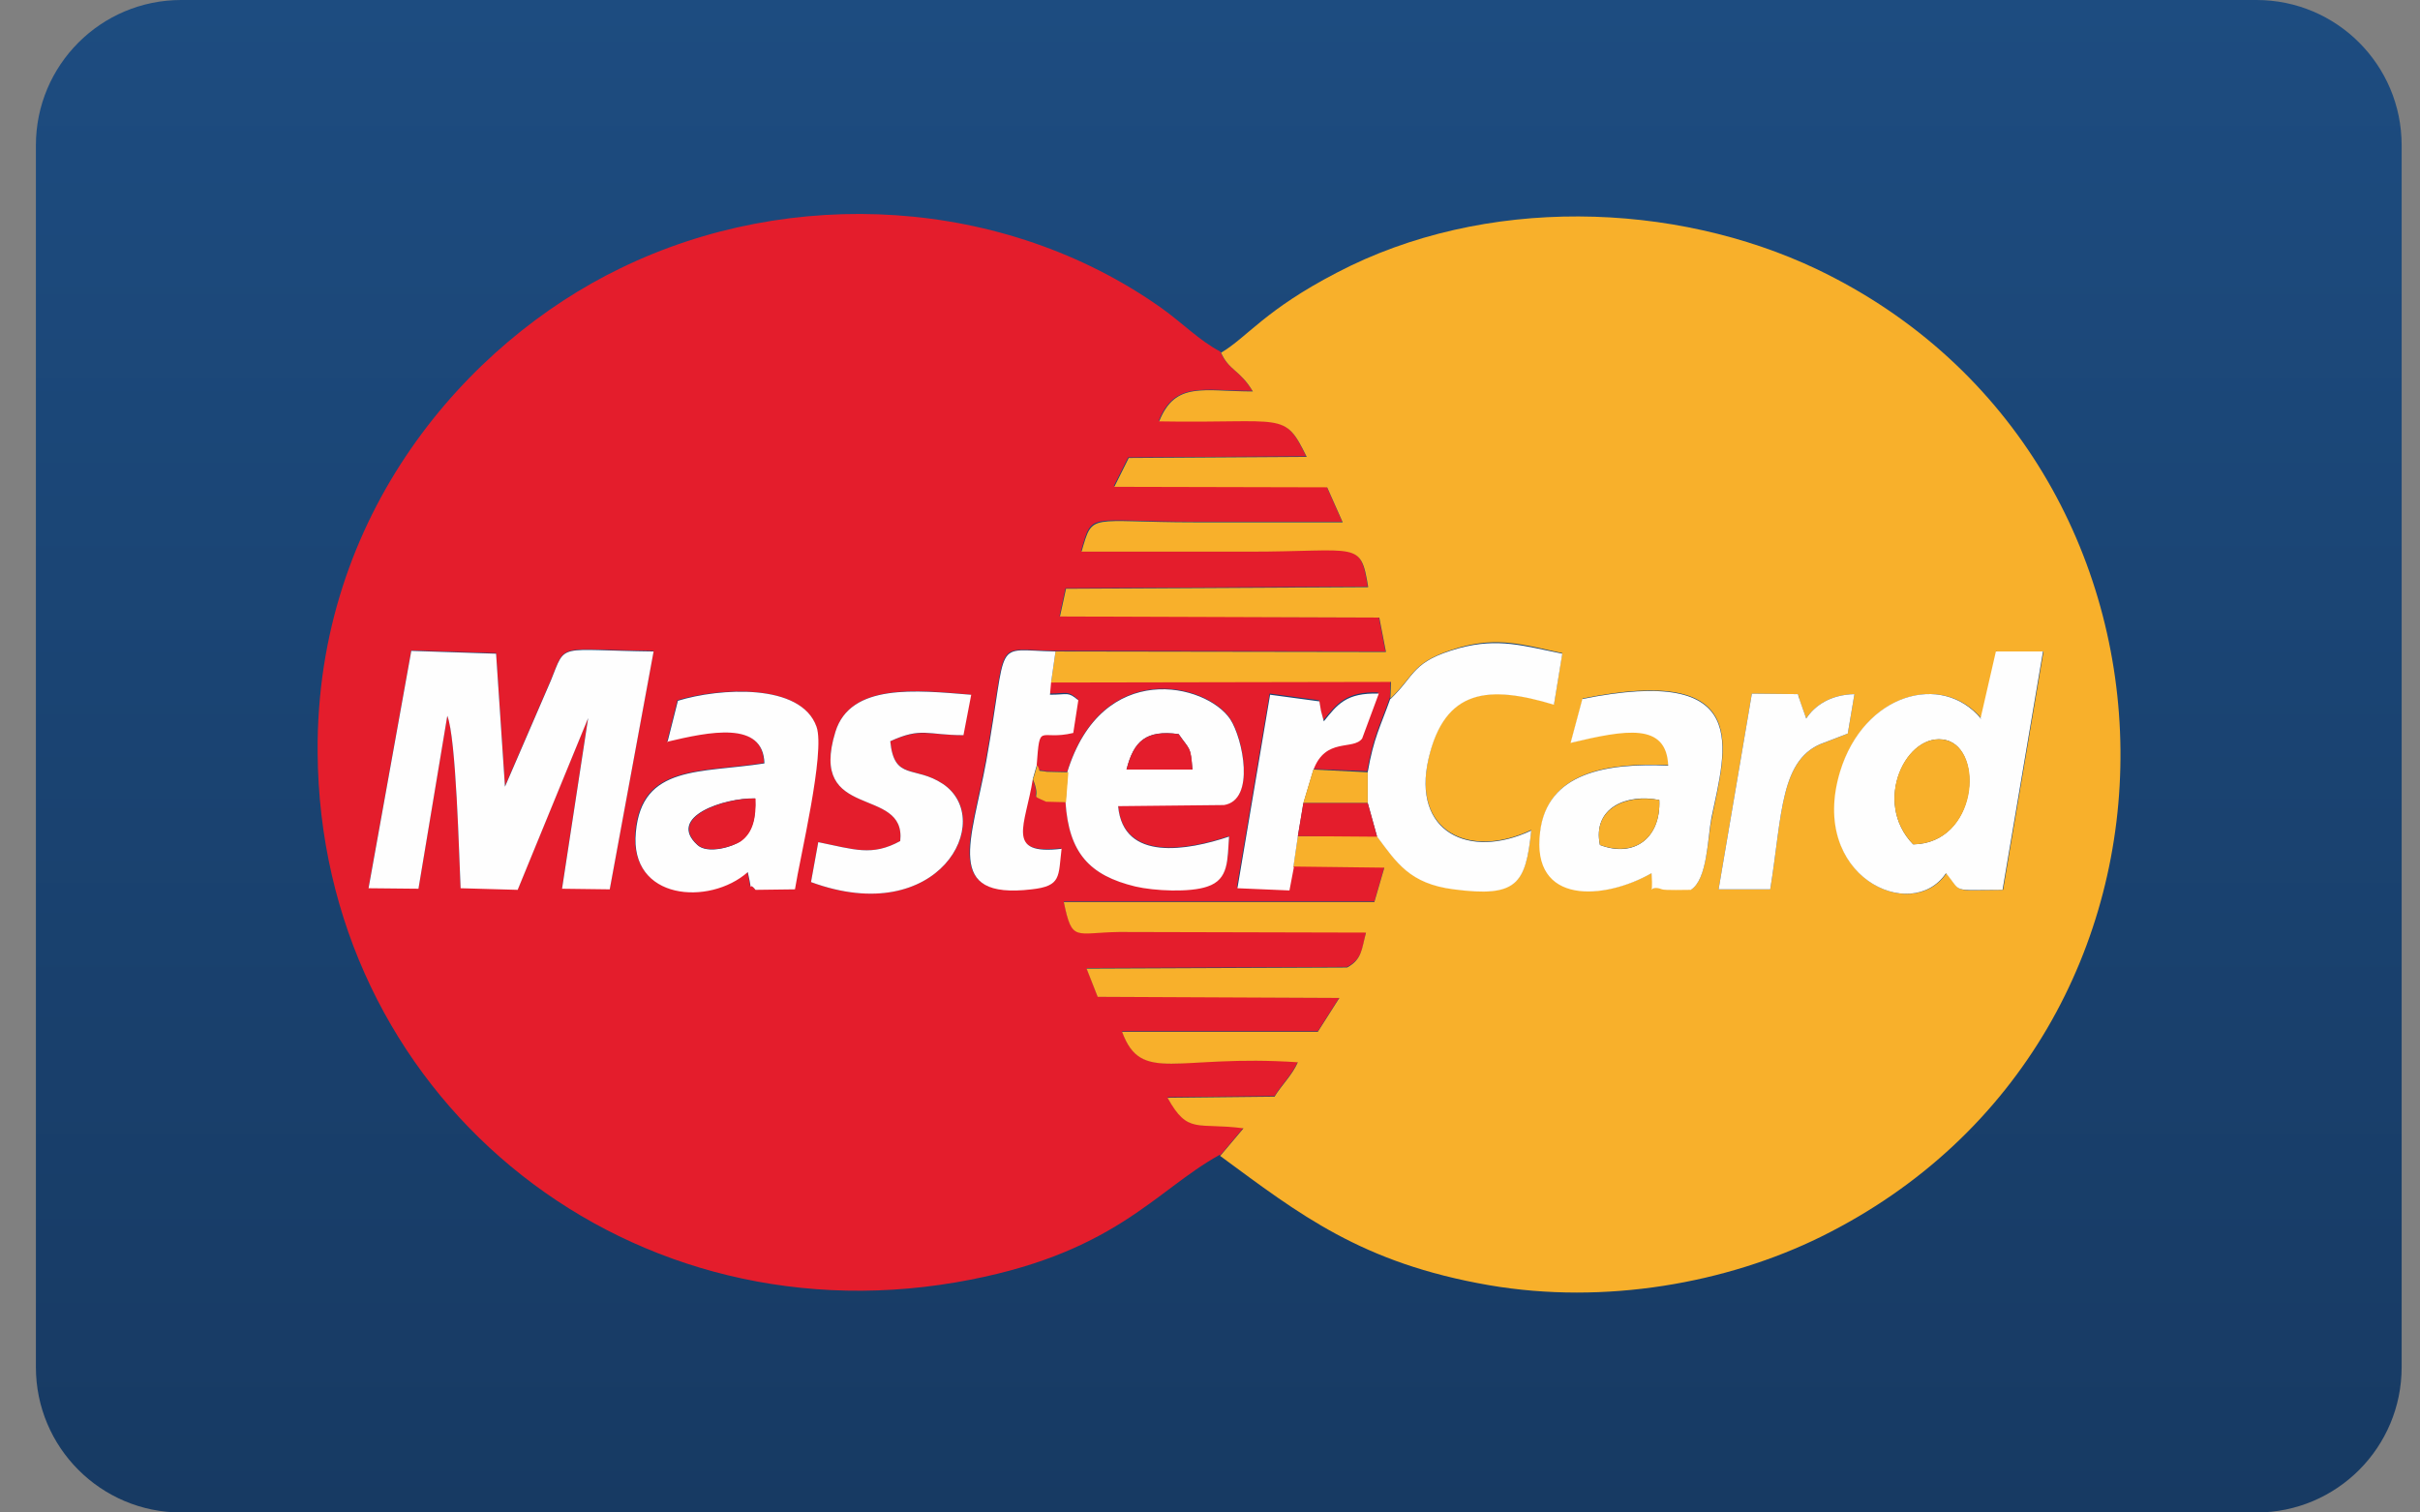 <svg width="24" height="15" viewBox="0 0 24 15" fill="none" xmlns="http://www.w3.org/2000/svg">
<rect x="0" y="0" width="24" height="15" fill="#808080" stroke="none"/>
<path d="M22.378 0H1.797C1.001 0 0.356 0.645 0.356 1.441V13.559C0.356 14.355 1.001 15 1.797 15H22.378C23.174 15 23.818 14.355 23.818 13.559V1.441C23.818 0.645 23.174 0 22.378 0Z" fill="url(#paint0_linear_305_11)"/>
<path fill-rule="evenodd" clip-rule="evenodd" d="M6.614 7.357L6.718 6.944C7.119 6.823 7.939 6.768 8.093 7.203C8.181 7.456 7.928 8.506 7.878 8.814L7.488 8.819C7.4 8.709 7.471 8.913 7.411 8.643C7.037 8.979 6.24 8.924 6.3 8.248C6.361 7.577 6.944 7.665 7.576 7.566C7.565 7.137 7.026 7.252 6.608 7.351L6.614 7.357ZM9.555 7.291C9.198 7.291 9.143 7.214 8.829 7.351C8.868 7.742 9.071 7.588 9.352 7.775C9.885 8.127 9.313 9.215 8.043 8.748L8.115 8.352C8.472 8.424 8.654 8.495 8.928 8.341C8.994 7.786 8.01 8.149 8.285 7.258C8.434 6.774 9.088 6.84 9.627 6.889L9.55 7.291H9.555ZM4.079 6.45L4.92 6.477L5.008 7.797L5.464 6.741C5.618 6.362 5.514 6.444 6.482 6.455L6.047 8.814L5.574 8.808L5.833 7.115L5.134 8.819L4.568 8.803C4.552 8.473 4.524 7.313 4.436 7.093L4.15 8.808L3.655 8.803L4.079 6.45ZM12.101 11.459L12.332 11.184C11.87 11.123 11.788 11.255 11.579 10.881L12.64 10.87C12.706 10.76 12.816 10.656 12.871 10.529C11.661 10.447 11.32 10.755 11.128 10.227H13.069L13.283 9.892L10.886 9.881L10.776 9.6L13.36 9.589C13.509 9.507 13.509 9.413 13.547 9.243L11.1 9.237C10.661 9.243 10.633 9.342 10.55 8.94H13.63L13.729 8.599L12.827 8.588L12.783 8.819L12.266 8.797L12.591 6.878L13.08 6.944C13.08 6.955 13.091 6.994 13.091 7.01C13.091 7.021 13.096 7.038 13.096 7.043L13.124 7.142C13.261 6.977 13.349 6.856 13.668 6.867L13.503 7.313C13.41 7.434 13.135 7.296 13.019 7.626L13.558 7.648C13.619 7.302 13.685 7.197 13.784 6.917L13.789 6.752L10.419 6.757L10.408 6.878C10.589 6.878 10.584 6.845 10.688 6.933L10.639 7.258C10.298 7.34 10.309 7.137 10.276 7.582C10.325 7.665 10.265 7.621 10.369 7.648L10.584 7.654C10.93 6.527 11.964 6.774 12.2 7.126C12.327 7.313 12.453 7.929 12.14 7.978L11.089 7.989C11.139 8.544 11.777 8.429 12.189 8.292C12.173 8.522 12.189 8.709 11.975 8.786C11.804 8.847 11.447 8.83 11.26 8.786C10.798 8.682 10.6 8.451 10.567 7.951L10.369 7.945C10.188 7.863 10.331 7.945 10.237 7.72C10.16 8.182 9.951 8.478 10.523 8.412C10.49 8.687 10.529 8.781 10.226 8.814C9.346 8.918 9.632 8.33 9.775 7.544C10.001 6.29 9.825 6.444 10.463 6.455L13.74 6.461L13.674 6.12L10.507 6.109L10.567 5.834L13.564 5.817C13.487 5.35 13.47 5.465 12.382 5.465H10.721C10.836 5.064 10.776 5.174 11.854 5.174H13.311L13.157 4.827L11.045 4.822L11.188 4.536L12.953 4.525C12.728 4.063 12.739 4.195 11.491 4.173C11.65 3.777 11.931 3.876 12.42 3.876C12.283 3.656 12.184 3.673 12.101 3.486C11.898 3.381 11.716 3.194 11.513 3.051C9.957 1.952 7.845 1.836 6.152 2.661C4.629 3.398 3.133 5.102 3.15 7.461C3.172 10.832 6.13 13.29 9.478 12.718C11.051 12.448 11.447 11.811 12.096 11.453L12.101 11.459Z" fill="#E41D2C"/>
<path fill-rule="evenodd" clip-rule="evenodd" d="M15.692 6.928C17.396 6.582 17.116 7.423 16.978 8.105C16.934 8.308 16.934 8.71 16.775 8.82C16.736 8.82 16.511 8.825 16.489 8.814C16.335 8.754 16.406 8.935 16.384 8.655C15.922 8.919 15.191 8.979 15.279 8.242C15.351 7.654 15.944 7.561 16.549 7.588C16.527 7.154 16.131 7.225 15.582 7.363L15.697 6.928H15.692ZM17.374 6.879L17.831 6.884C17.836 6.895 17.841 6.912 17.841 6.923L17.913 7.126C17.995 7 18.149 6.89 18.391 6.884L18.325 7.275L18.1 7.363C17.649 7.511 17.677 8.077 17.556 8.82H17.044L17.374 6.879ZM19.799 6.461H20.266L19.865 8.825C19.343 8.831 19.469 8.858 19.304 8.66C18.963 9.166 17.941 8.699 18.254 7.654C18.485 6.873 19.266 6.664 19.651 7.126L19.805 6.455L19.799 6.461ZM12.107 3.492C12.189 3.679 12.293 3.662 12.425 3.882C11.936 3.882 11.656 3.778 11.496 4.179C12.744 4.201 12.733 4.069 12.959 4.531L11.194 4.542L11.051 4.828L13.162 4.833L13.316 5.18H11.859C10.787 5.18 10.842 5.075 10.726 5.471H12.387C13.476 5.471 13.492 5.356 13.569 5.823L10.572 5.839L10.512 6.114L13.679 6.125L13.745 6.466L10.468 6.461L10.424 6.769L13.795 6.763L13.789 6.928C14.042 6.686 13.998 6.56 14.471 6.422C14.861 6.312 15.109 6.395 15.494 6.477L15.411 6.983C14.751 6.785 14.322 6.835 14.168 7.517C13.998 8.248 14.575 8.523 15.186 8.231C15.131 8.765 15.043 8.897 14.416 8.814C13.982 8.759 13.85 8.55 13.657 8.292H12.871L12.827 8.594L13.729 8.605L13.63 8.946H10.55C10.633 9.348 10.66 9.249 11.1 9.243L13.547 9.249C13.503 9.414 13.509 9.513 13.36 9.595L10.776 9.606L10.886 9.886L13.283 9.897L13.069 10.233H11.128C11.32 10.755 11.661 10.453 12.871 10.535C12.816 10.662 12.706 10.766 12.64 10.876L11.579 10.887C11.782 11.255 11.87 11.129 12.332 11.19L12.101 11.464C12.887 12.042 13.498 12.526 14.768 12.746C15.922 12.944 17.127 12.724 18.056 12.267C22.081 10.282 21.971 4.564 18.023 2.672C16.604 1.996 14.724 1.936 13.256 2.705C12.546 3.074 12.376 3.338 12.112 3.497L12.107 3.492Z" fill="#F8B02B"/>
<path fill-rule="evenodd" clip-rule="evenodd" d="M3.655 8.809L4.15 8.814L4.436 7.099C4.524 7.318 4.552 8.479 4.568 8.809L5.134 8.825L5.833 7.121L5.574 8.814L6.047 8.82L6.482 6.461C5.514 6.45 5.618 6.367 5.464 6.747L5.008 7.802L4.92 6.483L4.079 6.455L3.655 8.809ZM18.974 8.374C18.562 7.951 18.914 7.247 19.299 7.34C19.678 7.434 19.607 8.363 18.974 8.374ZM19.645 7.126C19.26 6.664 18.485 6.873 18.248 7.654C17.935 8.693 18.958 9.166 19.299 8.66C19.464 8.858 19.337 8.825 19.86 8.825L20.261 6.461H19.794L19.64 7.132L19.645 7.126ZM15.867 8.38C15.791 8.011 16.131 7.868 16.456 7.934C16.472 8.308 16.209 8.512 15.867 8.38ZM15.692 6.934L15.576 7.368C16.126 7.236 16.527 7.165 16.544 7.593C15.939 7.566 15.345 7.659 15.274 8.248C15.18 8.985 15.917 8.924 16.379 8.66C16.401 8.941 16.329 8.759 16.483 8.82C16.505 8.831 16.731 8.825 16.769 8.825C16.934 8.721 16.934 8.314 16.973 8.11C17.116 7.423 17.391 6.587 15.686 6.934H15.692ZM7.488 7.918C7.499 8.105 7.466 8.248 7.345 8.341C7.262 8.402 7.015 8.473 6.916 8.38C6.608 8.099 7.185 7.912 7.482 7.918H7.488ZM6.614 7.357C7.031 7.258 7.57 7.143 7.581 7.571C6.949 7.67 6.366 7.582 6.306 8.253C6.24 8.93 7.037 8.985 7.416 8.649C7.477 8.919 7.405 8.715 7.493 8.825L7.884 8.82C7.933 8.506 8.186 7.461 8.098 7.208C7.944 6.769 7.13 6.824 6.723 6.95L6.619 7.362L6.614 7.357ZM11.172 7.632C11.243 7.351 11.364 7.236 11.689 7.28C11.804 7.445 11.804 7.395 11.826 7.632H11.172ZM10.589 7.659L10.567 7.956C10.6 8.457 10.803 8.682 11.26 8.792C11.447 8.836 11.804 8.853 11.975 8.792C12.189 8.721 12.172 8.528 12.189 8.297C11.777 8.435 11.139 8.55 11.089 7.995L12.139 7.984C12.453 7.934 12.326 7.324 12.2 7.132C11.964 6.78 10.93 6.532 10.584 7.659H10.589ZM13.789 6.928C13.69 7.208 13.624 7.313 13.564 7.659V7.962L13.657 8.297C13.85 8.556 13.982 8.765 14.416 8.82C15.043 8.902 15.131 8.77 15.186 8.237C14.57 8.528 13.998 8.253 14.168 7.522C14.328 6.835 14.757 6.791 15.411 6.989L15.494 6.483C15.109 6.406 14.861 6.323 14.471 6.428C13.998 6.56 14.042 6.692 13.789 6.934V6.928ZM9.627 6.89C9.088 6.846 8.434 6.774 8.285 7.258C8.01 8.149 8.989 7.786 8.928 8.341C8.648 8.495 8.472 8.424 8.115 8.352L8.043 8.748C9.313 9.215 9.88 8.132 9.352 7.775C9.071 7.588 8.868 7.747 8.829 7.351C9.143 7.208 9.192 7.291 9.555 7.291L9.632 6.89H9.627Z" fill="#FEFEFE"/>
<path fill-rule="evenodd" clip-rule="evenodd" d="M10.243 7.725L10.281 7.593C10.314 7.148 10.303 7.351 10.644 7.269L10.694 6.945C10.589 6.857 10.595 6.89 10.413 6.89L10.424 6.769L10.468 6.461C9.83 6.45 10.006 6.296 9.781 7.549C9.638 8.336 9.352 8.924 10.232 8.82C10.528 8.787 10.495 8.693 10.528 8.418C9.962 8.484 10.171 8.187 10.243 7.725ZM12.827 8.6L12.871 8.297L12.926 7.967L13.025 7.637C13.146 7.308 13.421 7.445 13.509 7.324L13.674 6.879C13.349 6.868 13.261 6.989 13.129 7.154L13.102 7.055C13.102 7.049 13.096 7.033 13.096 7.022C13.096 7.011 13.085 6.967 13.085 6.956L12.596 6.89L12.272 8.809L12.788 8.831L12.832 8.6H12.827ZM17.044 8.82H17.556C17.677 8.077 17.649 7.511 18.1 7.362L18.325 7.275L18.391 6.884C18.149 6.89 17.995 7 17.913 7.126L17.842 6.923C17.836 6.912 17.836 6.895 17.831 6.884L17.374 6.879L17.044 8.82Z" fill="#FEFEFE"/>
<path fill-rule="evenodd" clip-rule="evenodd" d="M18.974 8.374C19.612 8.363 19.684 7.434 19.299 7.34C18.908 7.247 18.562 7.951 18.974 8.374Z" fill="#F8B02B"/>
<path fill-rule="evenodd" clip-rule="evenodd" d="M7.488 7.919C7.191 7.913 6.614 8.1 6.921 8.38C7.02 8.468 7.268 8.397 7.35 8.342C7.471 8.254 7.499 8.106 7.493 7.919H7.488ZM12.871 8.292L13.657 8.298L13.564 7.963H12.926L12.871 8.292Z" fill="#E41D2C"/>
<path fill-rule="evenodd" clip-rule="evenodd" d="M15.868 8.38C16.214 8.506 16.472 8.308 16.456 7.934C16.126 7.874 15.791 8.017 15.868 8.38ZM12.926 7.962H13.564V7.659L13.025 7.632L12.926 7.962Z" fill="#F8B02B"/>
<path fill-rule="evenodd" clip-rule="evenodd" d="M11.172 7.632H11.826C11.81 7.402 11.804 7.446 11.689 7.281C11.364 7.237 11.243 7.352 11.172 7.632Z" fill="#E41D2C"/>
<path fill-rule="evenodd" clip-rule="evenodd" d="M10.243 7.725C10.336 7.951 10.193 7.868 10.374 7.951L10.572 7.956L10.595 7.659L10.38 7.654C10.27 7.632 10.331 7.67 10.287 7.588L10.248 7.72L10.243 7.725Z" fill="#F8B02B"/>
<defs>
<linearGradient id="paint0_linear_305_11" x1="12.087" y1="0.002" x2="12.087" y2="15.003" gradientUnits="userSpaceOnUse">
<stop stop-color="#1D4C80"/>
<stop offset="1" stop-color="#173A63"/>
</linearGradient>
</defs>
</svg>
